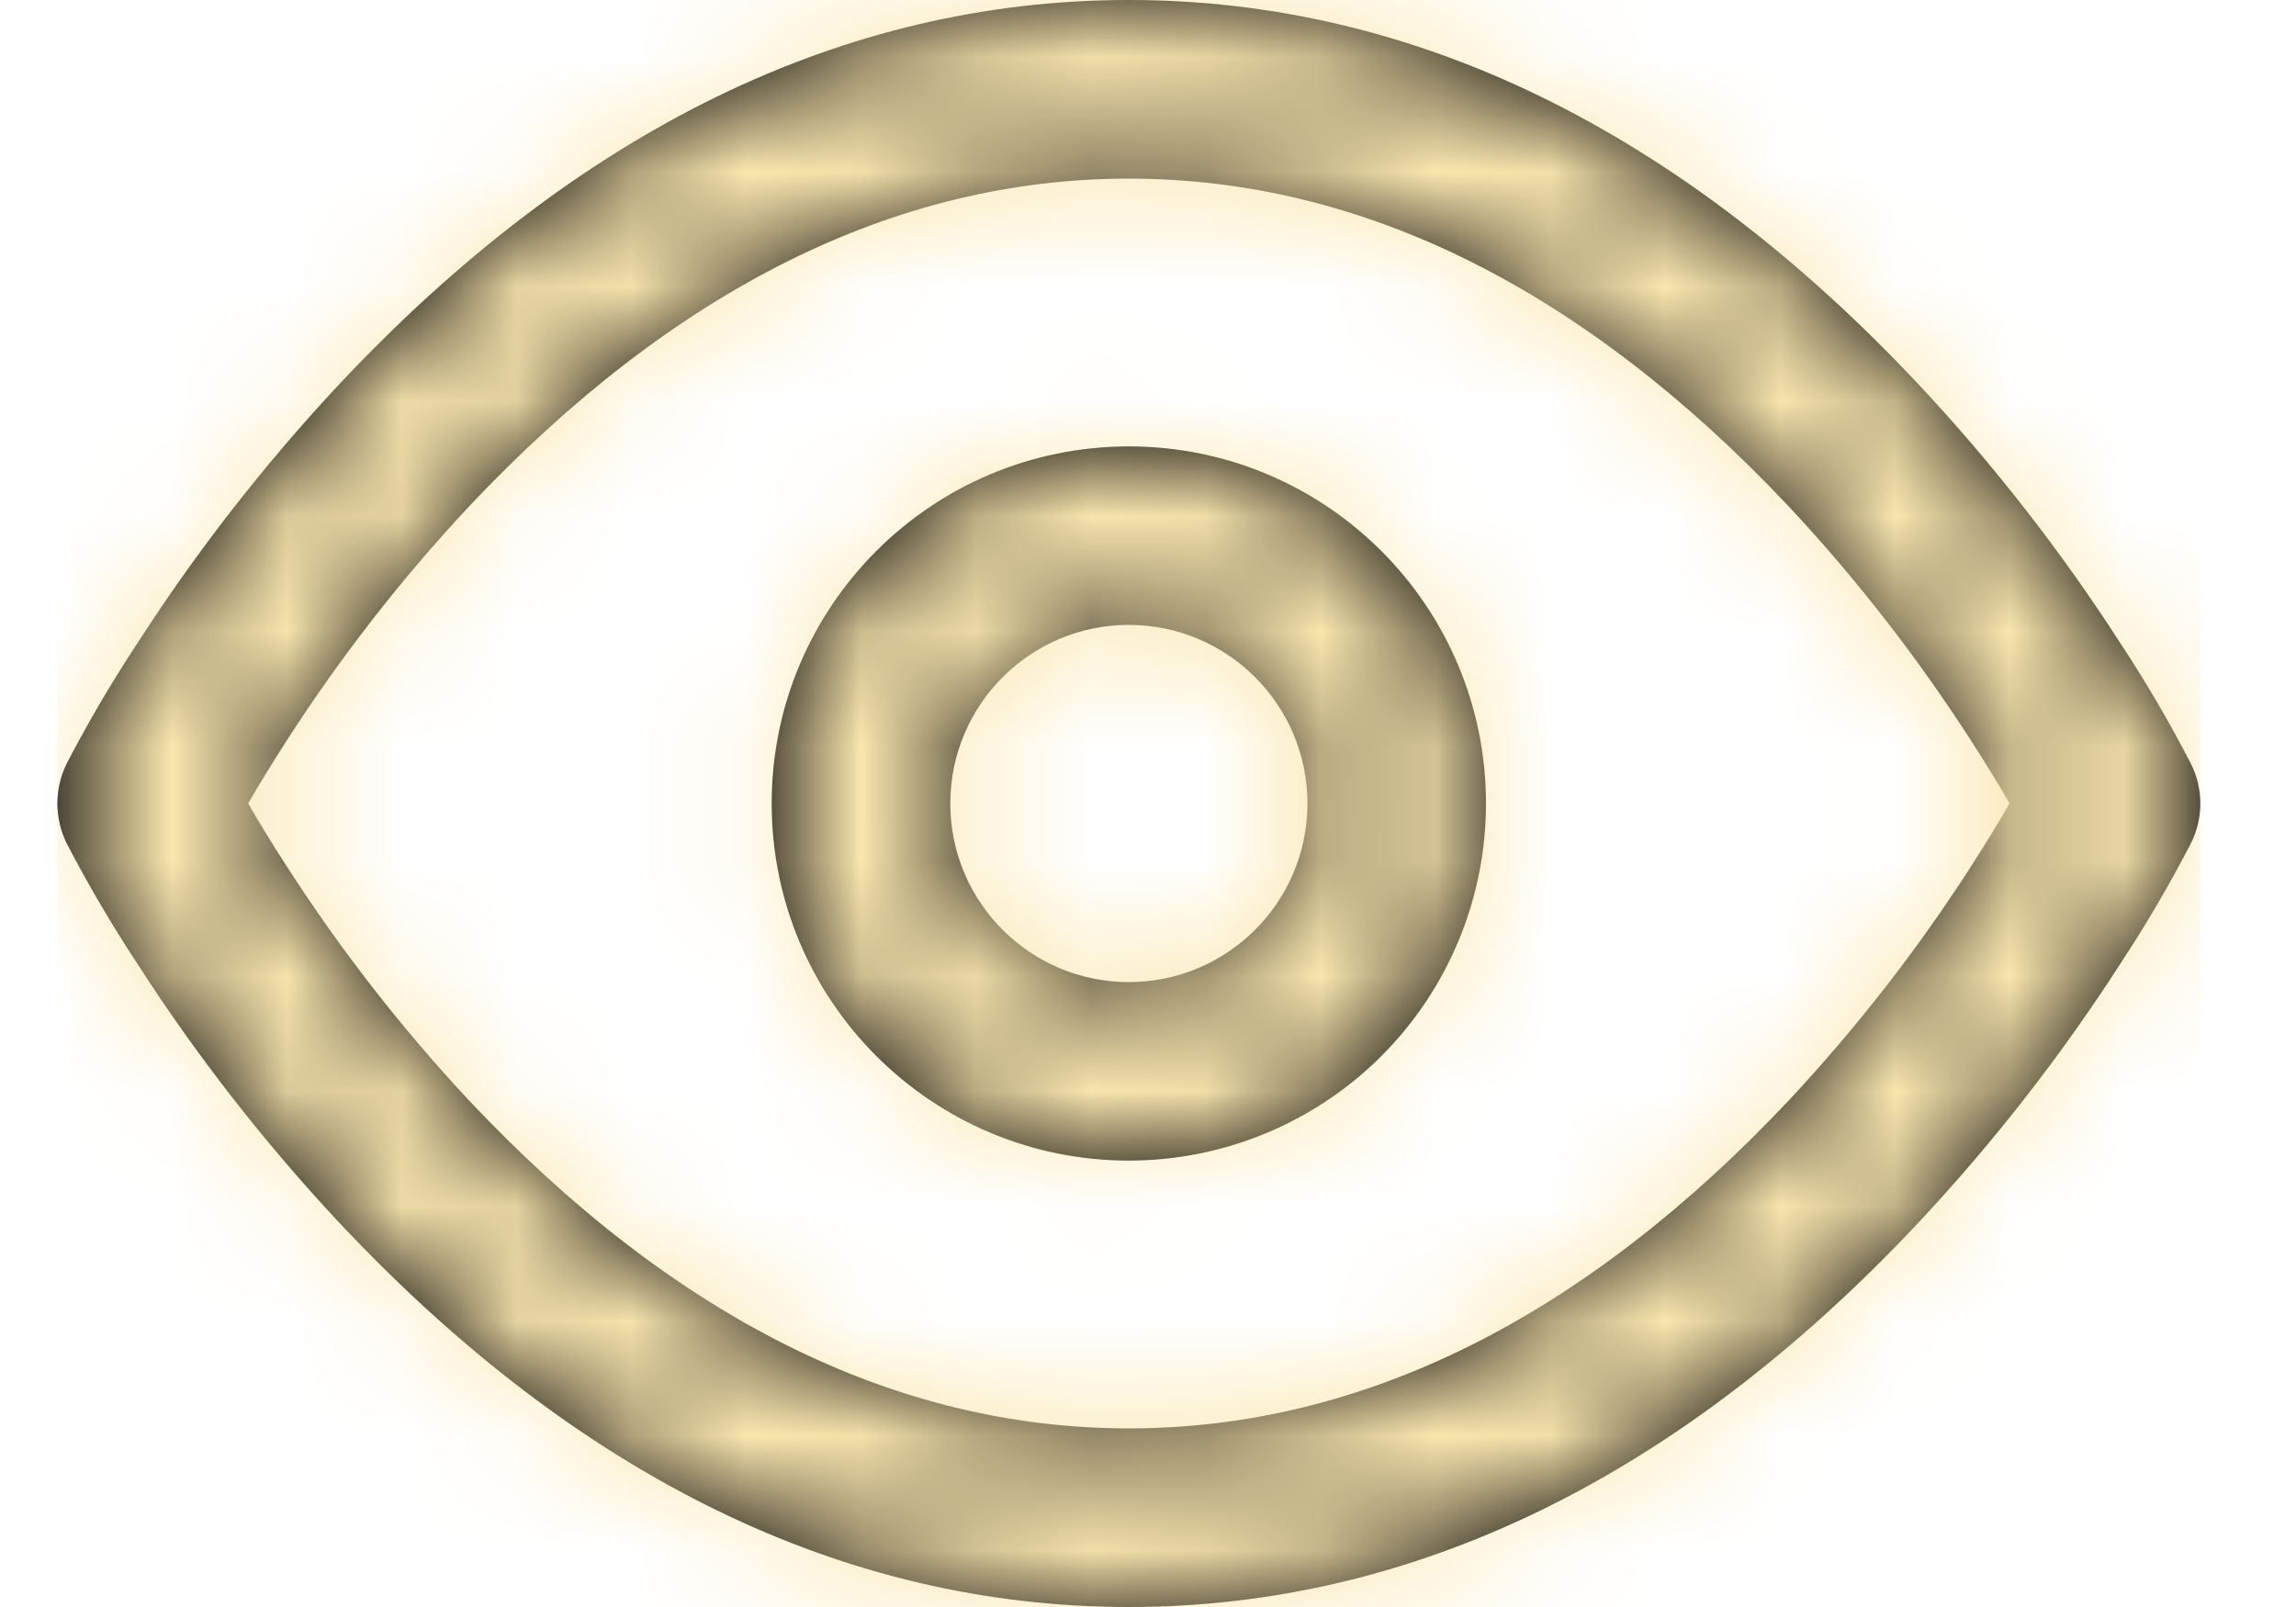 <svg width="20" height="14" viewBox="0 0 20 14" fill="none" xmlns="http://www.w3.org/2000/svg">
<path fill-rule="evenodd" clip-rule="evenodd" d="M2.947 10.643C5.035 12.871 7.352 14 9.833 14C12.314 14 14.631 12.871 16.72 10.642C17.37 9.946 17.956 9.194 18.471 8.394C18.694 8.056 18.898 7.707 19.084 7.348C19.194 7.129 19.194 6.871 19.084 6.652C18.898 6.292 18.694 5.943 18.471 5.605C17.956 4.805 17.37 4.053 16.72 3.357C14.631 1.129 12.314 0 9.833 0C7.352 0 5.035 1.129 2.946 3.357C2.297 4.053 1.711 4.805 1.196 5.605C0.973 5.943 0.768 6.292 0.581 6.652C0.473 6.871 0.473 7.128 0.581 7.348C0.768 7.707 0.973 8.056 1.196 8.395C1.711 9.195 2.297 9.947 2.947 10.643ZM4.078 4.42C5.867 2.519 7.799 1.556 9.833 1.556C11.867 1.556 13.8 2.519 15.589 4.42C16.175 5.048 16.703 5.728 17.168 6.45C17.292 6.642 17.406 6.827 17.505 7C17.406 7.17 17.293 7.355 17.168 7.55C16.703 8.272 16.175 8.951 15.589 9.579C13.8 11.481 11.867 12.444 9.833 12.444C7.799 12.444 5.867 11.481 4.078 9.579C3.492 8.951 2.964 8.271 2.499 7.549C2.37 7.35 2.257 7.165 2.162 6.999C2.26 6.83 2.373 6.645 2.499 6.449C2.964 5.727 3.492 5.048 4.078 4.42ZM9.833 10.111C8.115 10.111 6.722 8.718 6.722 7C6.722 5.282 8.115 3.889 9.833 3.889C11.551 3.889 12.944 5.282 12.944 7C12.944 7.825 12.617 8.616 12.033 9.2C11.45 9.783 10.658 10.111 9.833 10.111ZM8.278 7C8.278 6.141 8.974 5.444 9.833 5.444C10.692 5.444 11.389 6.141 11.389 7C11.389 7.859 10.692 8.556 9.833 8.556C8.974 8.556 8.278 7.859 8.278 7Z" fill="black"/>
<mask id="mask0_101_1837" style="mask-type:luminance" maskUnits="userSpaceOnUse" x="0" y="0" width="20" height="14">
<path fill-rule="evenodd" clip-rule="evenodd" d="M9.833 14C7.352 14 5.035 12.871 2.947 10.643C2.297 9.947 1.711 9.195 1.196 8.395C0.973 8.056 0.768 7.707 0.581 7.348C0.473 7.128 0.473 6.871 0.581 6.652C0.768 6.292 0.973 5.943 1.196 5.605C1.711 4.805 2.297 4.053 2.946 3.357C5.035 1.129 7.352 0 9.833 0C12.314 0 14.631 1.129 16.72 3.357C17.37 4.053 17.956 4.805 18.471 5.605C18.694 5.943 18.898 6.292 19.084 6.652C19.194 6.871 19.194 7.129 19.084 7.348C18.898 7.707 18.694 8.056 18.471 8.394C17.956 9.194 17.37 9.946 16.72 10.642C14.631 12.871 12.314 14 9.833 14ZM9.833 1.556C7.799 1.556 5.867 2.519 4.078 4.42C3.492 5.048 2.964 5.727 2.499 6.449C2.373 6.645 2.26 6.83 2.162 6.999C2.257 7.165 2.37 7.35 2.499 7.549C2.964 8.271 3.492 8.951 4.078 9.579C5.867 11.481 7.799 12.444 9.833 12.444C11.867 12.444 13.8 11.481 15.589 9.579C16.175 8.951 16.703 8.272 17.168 7.55C17.293 7.355 17.406 7.17 17.505 7C17.406 6.827 17.292 6.642 17.168 6.45C16.703 5.728 16.175 5.048 15.589 4.42C13.8 2.519 11.867 1.556 9.833 1.556ZM9.833 10.111C8.115 10.111 6.722 8.718 6.722 7C6.722 5.282 8.115 3.889 9.833 3.889C11.551 3.889 12.944 5.282 12.944 7C12.944 7.825 12.617 8.616 12.033 9.2C11.45 9.783 10.658 10.111 9.833 10.111ZM9.833 5.444C8.974 5.444 8.278 6.141 8.278 7C8.278 7.859 8.974 8.556 9.833 8.556C10.692 8.556 11.389 7.859 11.389 7C11.389 6.141 10.692 5.444 9.833 5.444Z" fill="white"/>
</mask>
<g mask="url(#mask0_101_1837)">
<rect x="0.5" y="-2.333" width="18.667" height="18.667" fill="#FAE7AF"/>
</g>
</svg>
